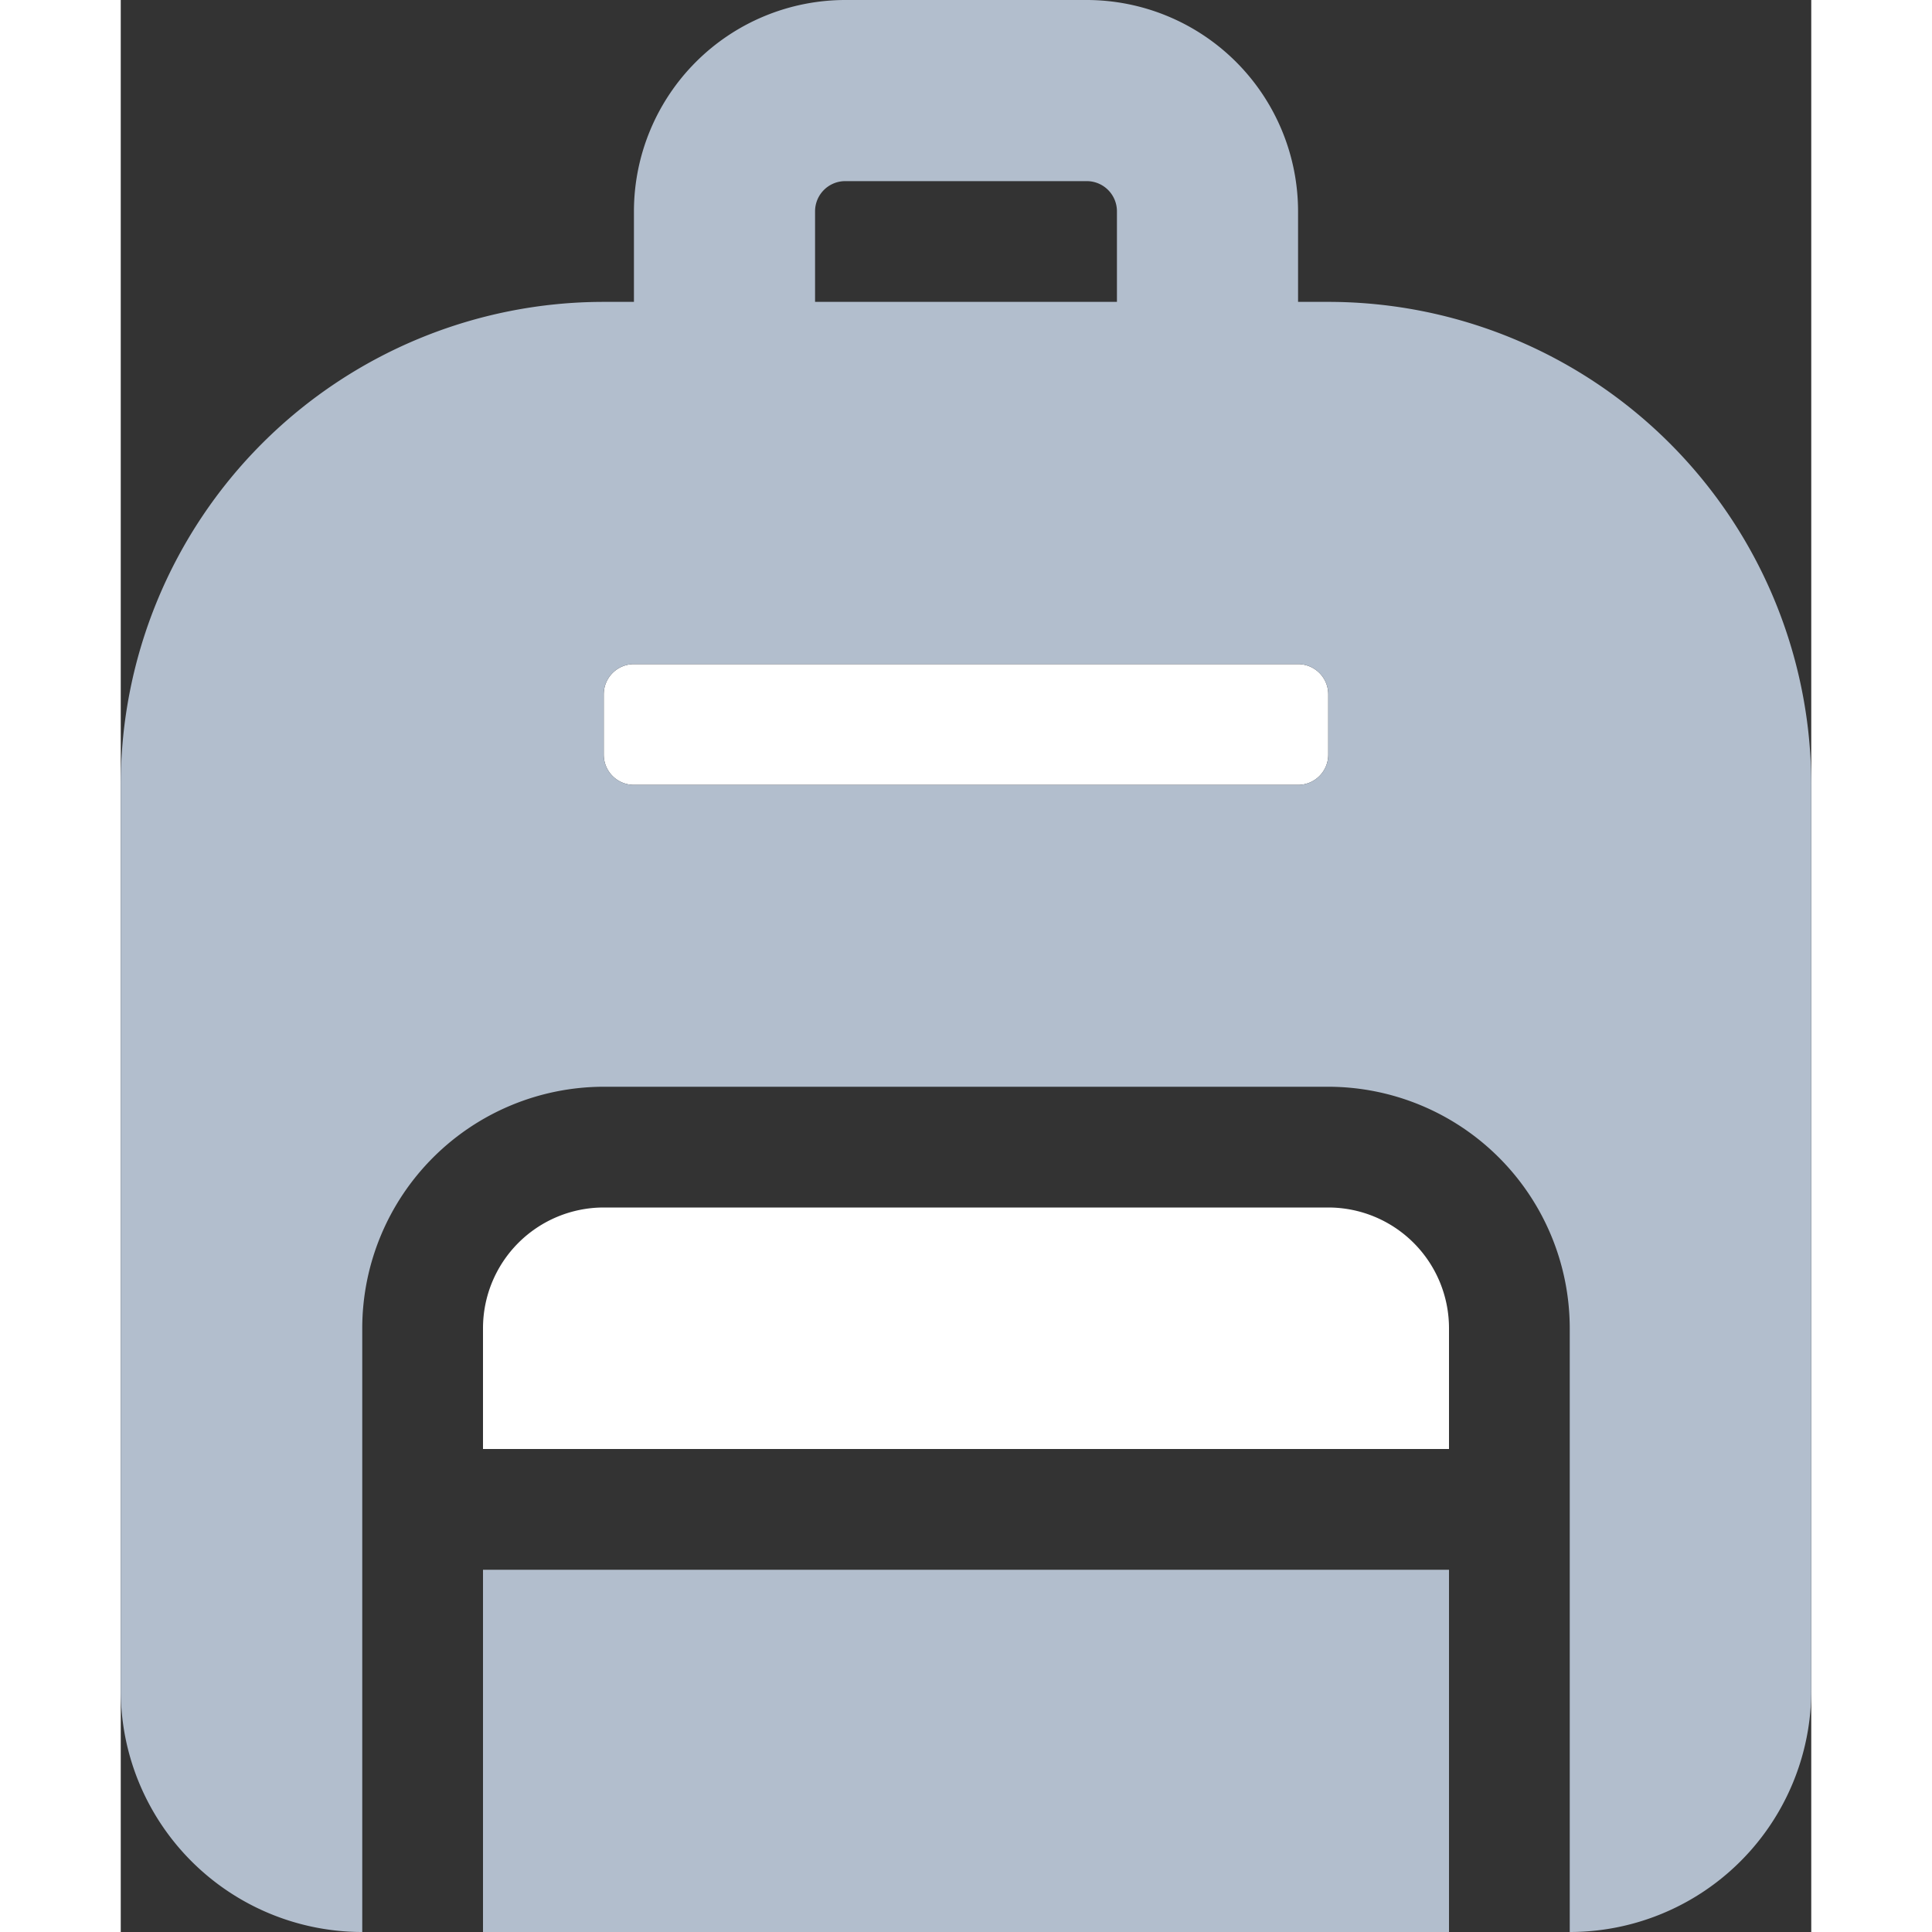 <svg xmlns="http://www.w3.org/2000/svg" width="30" height="30" viewBox="0 0 448 512"><rect x="0" y="0" width="448" height="512" fill="#333333" stroke="none"/><g><path fill="#fff" d="M320 320H128a32 32 0 0 0-32 32v32h256v-32a32 32 0 0 0-32-32zM136 208h176a8 8 0 0 0 8-8v-16a8 8 0 0 0-8-8H136a8 8 0 0 0-8 8v16a8 8 0 0 0 8 8z" class="fk-secondary"></path><path fill="#b2becd" d="M96 512h256v-96H96zM320 80h-8V56a56.06 56.06 0 0 0-56-56h-64a56.06 56.06 0 0 0-56 56v24h-8A128 128 0 0 0 0 208v240a64 64 0 0 0 64 64V352a64.07 64.07 0 0 1 64-64h192a64.07 64.07 0 0 1 64 64v160a64 64 0 0 0 64-64V208A128 128 0 0 0 320 80zM184 56a8 8 0 0 1 8-8h64a8 8 0 0 1 8 8v24h-80zm136 144a8 8 0 0 1-8 8H136a8 8 0 0 1-8-8v-16a8 8 0 0 1 8-8h176a8 8 0 0 1 8 8z" class="fk-primary"></path></g></svg>